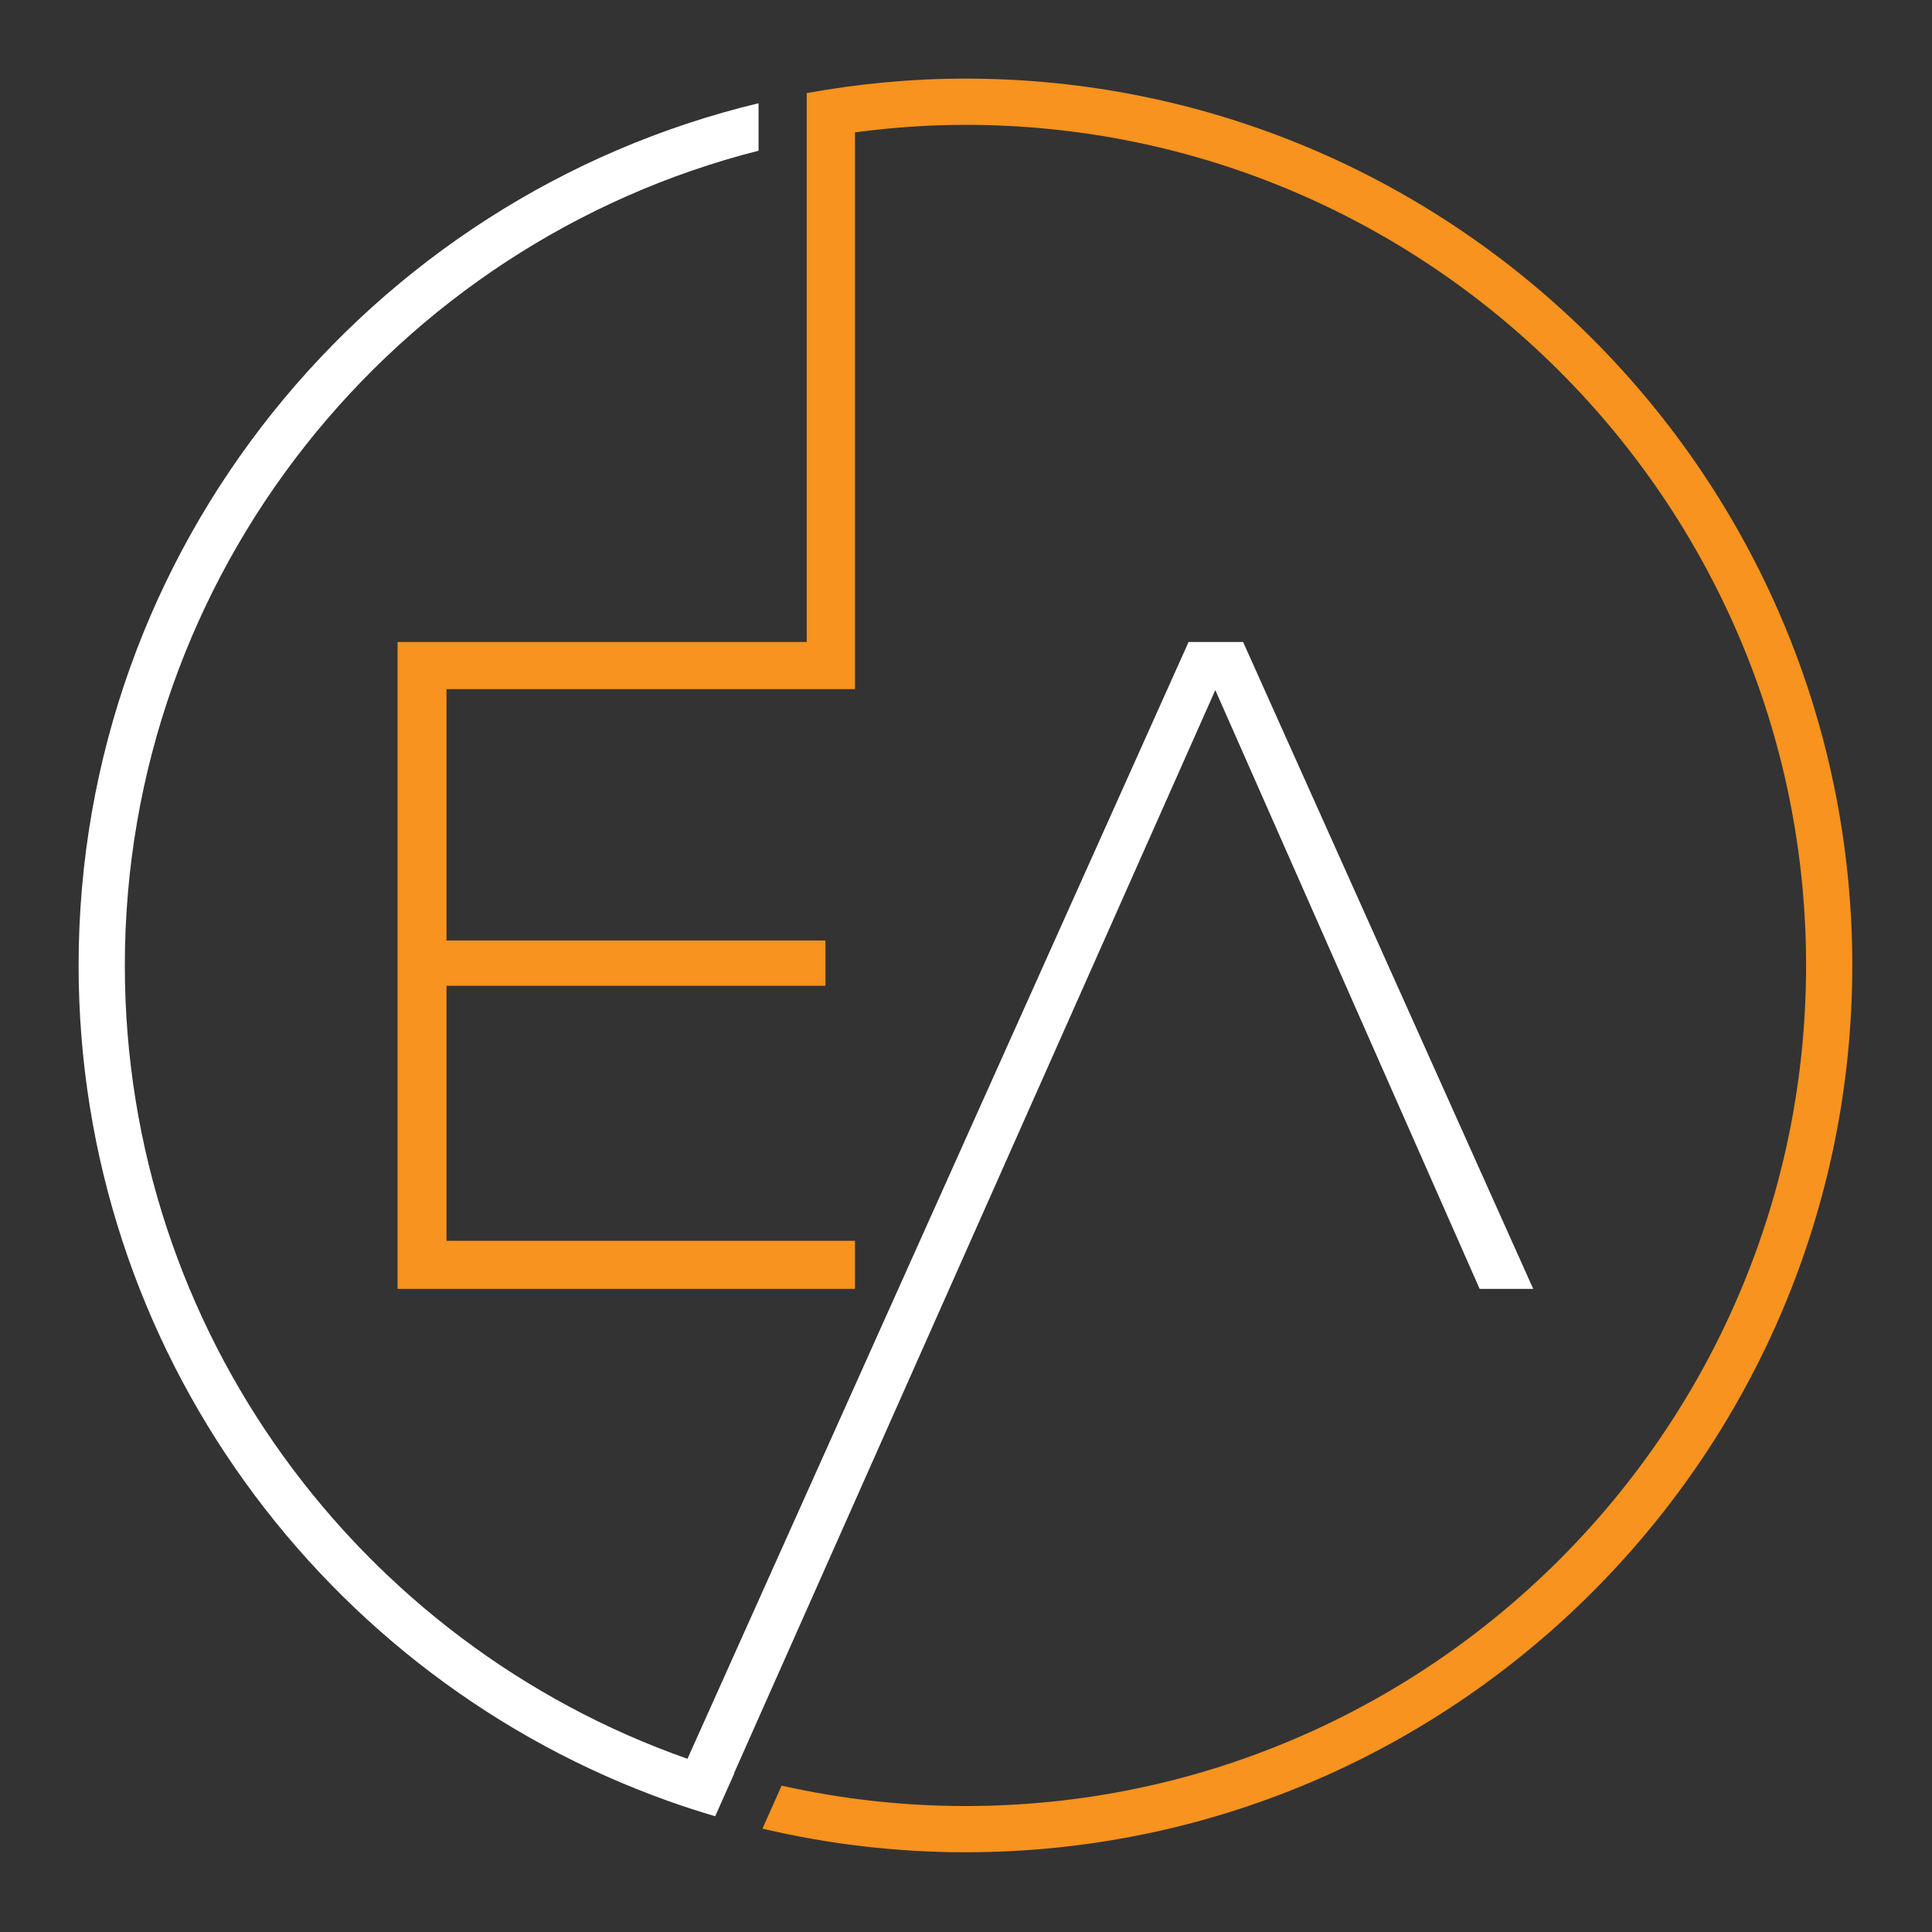 <?xml version="1.0" encoding="UTF-8"?>
<svg xmlns="http://www.w3.org/2000/svg" xmlns:xlink="http://www.w3.org/1999/xlink" width="500" zoomAndPan="magnify" viewBox="0 0 375 375" height="500" preserveAspectRatio="xMidYMid meet" version="1.0">
    <rect x="0" y="0" width="375" height="375" fill="#333333" stroke="none"/>
    <defs>
        <clipPath id="id1">
            <path d="M 15.258 20 L 298 20 L 298 353 L 15.258 353 Z M 15.258 20 " clip-rule="nonzero" />
        </clipPath>
        <clipPath id="id2">
            <path d="M 77 15.258 L 359.508 15.258 L 359.508 359.508 L 77 359.508 Z M 77 15.258 " clip-rule="nonzero" />
        </clipPath>
    </defs>
    <g clip-path="url(#id1)">
        <path fill="#ffffff" d="M 235.891 133.945 L 287.199 250.172 L 297.598 250.172 L 241.285 124.609 L 230.703 124.609 L 133.438 341.383 C 69.906 319.062 24.23 258.453 24.23 187.398 C 24.23 111.285 76.613 47.188 147.234 29.25 L 147.234 20.039 C 71.629 38.18 15.258 106.312 15.258 187.391 C 15.258 262.098 63.086 325.836 129.754 349.594 C 132.723 350.648 135.738 351.625 138.789 352.527 C 138.797 352.527 138.812 352.531 138.816 352.531 L 142.504 344.258 C 142.488 344.25 142.469 344.25 142.453 344.242 Z M 235.891 133.945 " fill-opacity="1" fill-rule="nonzero" />
    </g>
    <g clip-path="url(#id2)">
        <path fill="#f7931e" d="M 187.391 15.258 C 176.871 15.258 166.59 16.258 156.586 18.07 L 156.586 124.609 L 77.168 124.609 L 77.168 250.172 L 165.953 250.172 L 165.953 240.836 L 86.668 240.836 L 86.668 191.336 L 160.215 191.336 L 160.215 182.547 L 86.668 182.547 L 86.668 133.762 L 165.953 133.762 L 165.953 25.691 C 172.977 24.758 180.121 24.23 187.398 24.23 C 277.363 24.23 350.559 97.434 350.559 187.391 C 350.559 277.355 277.355 350.551 187.398 350.551 C 175.141 350.551 163.203 349.172 151.715 346.59 L 147.992 354.938 C 160.656 357.918 173.84 359.523 187.398 359.523 C 282.305 359.523 359.527 282.297 359.527 187.391 C 359.527 92.48 282.297 15.258 187.391 15.258 Z M 187.391 15.258 " fill-opacity="1" fill-rule="nonzero" />
    </g>
</svg>
